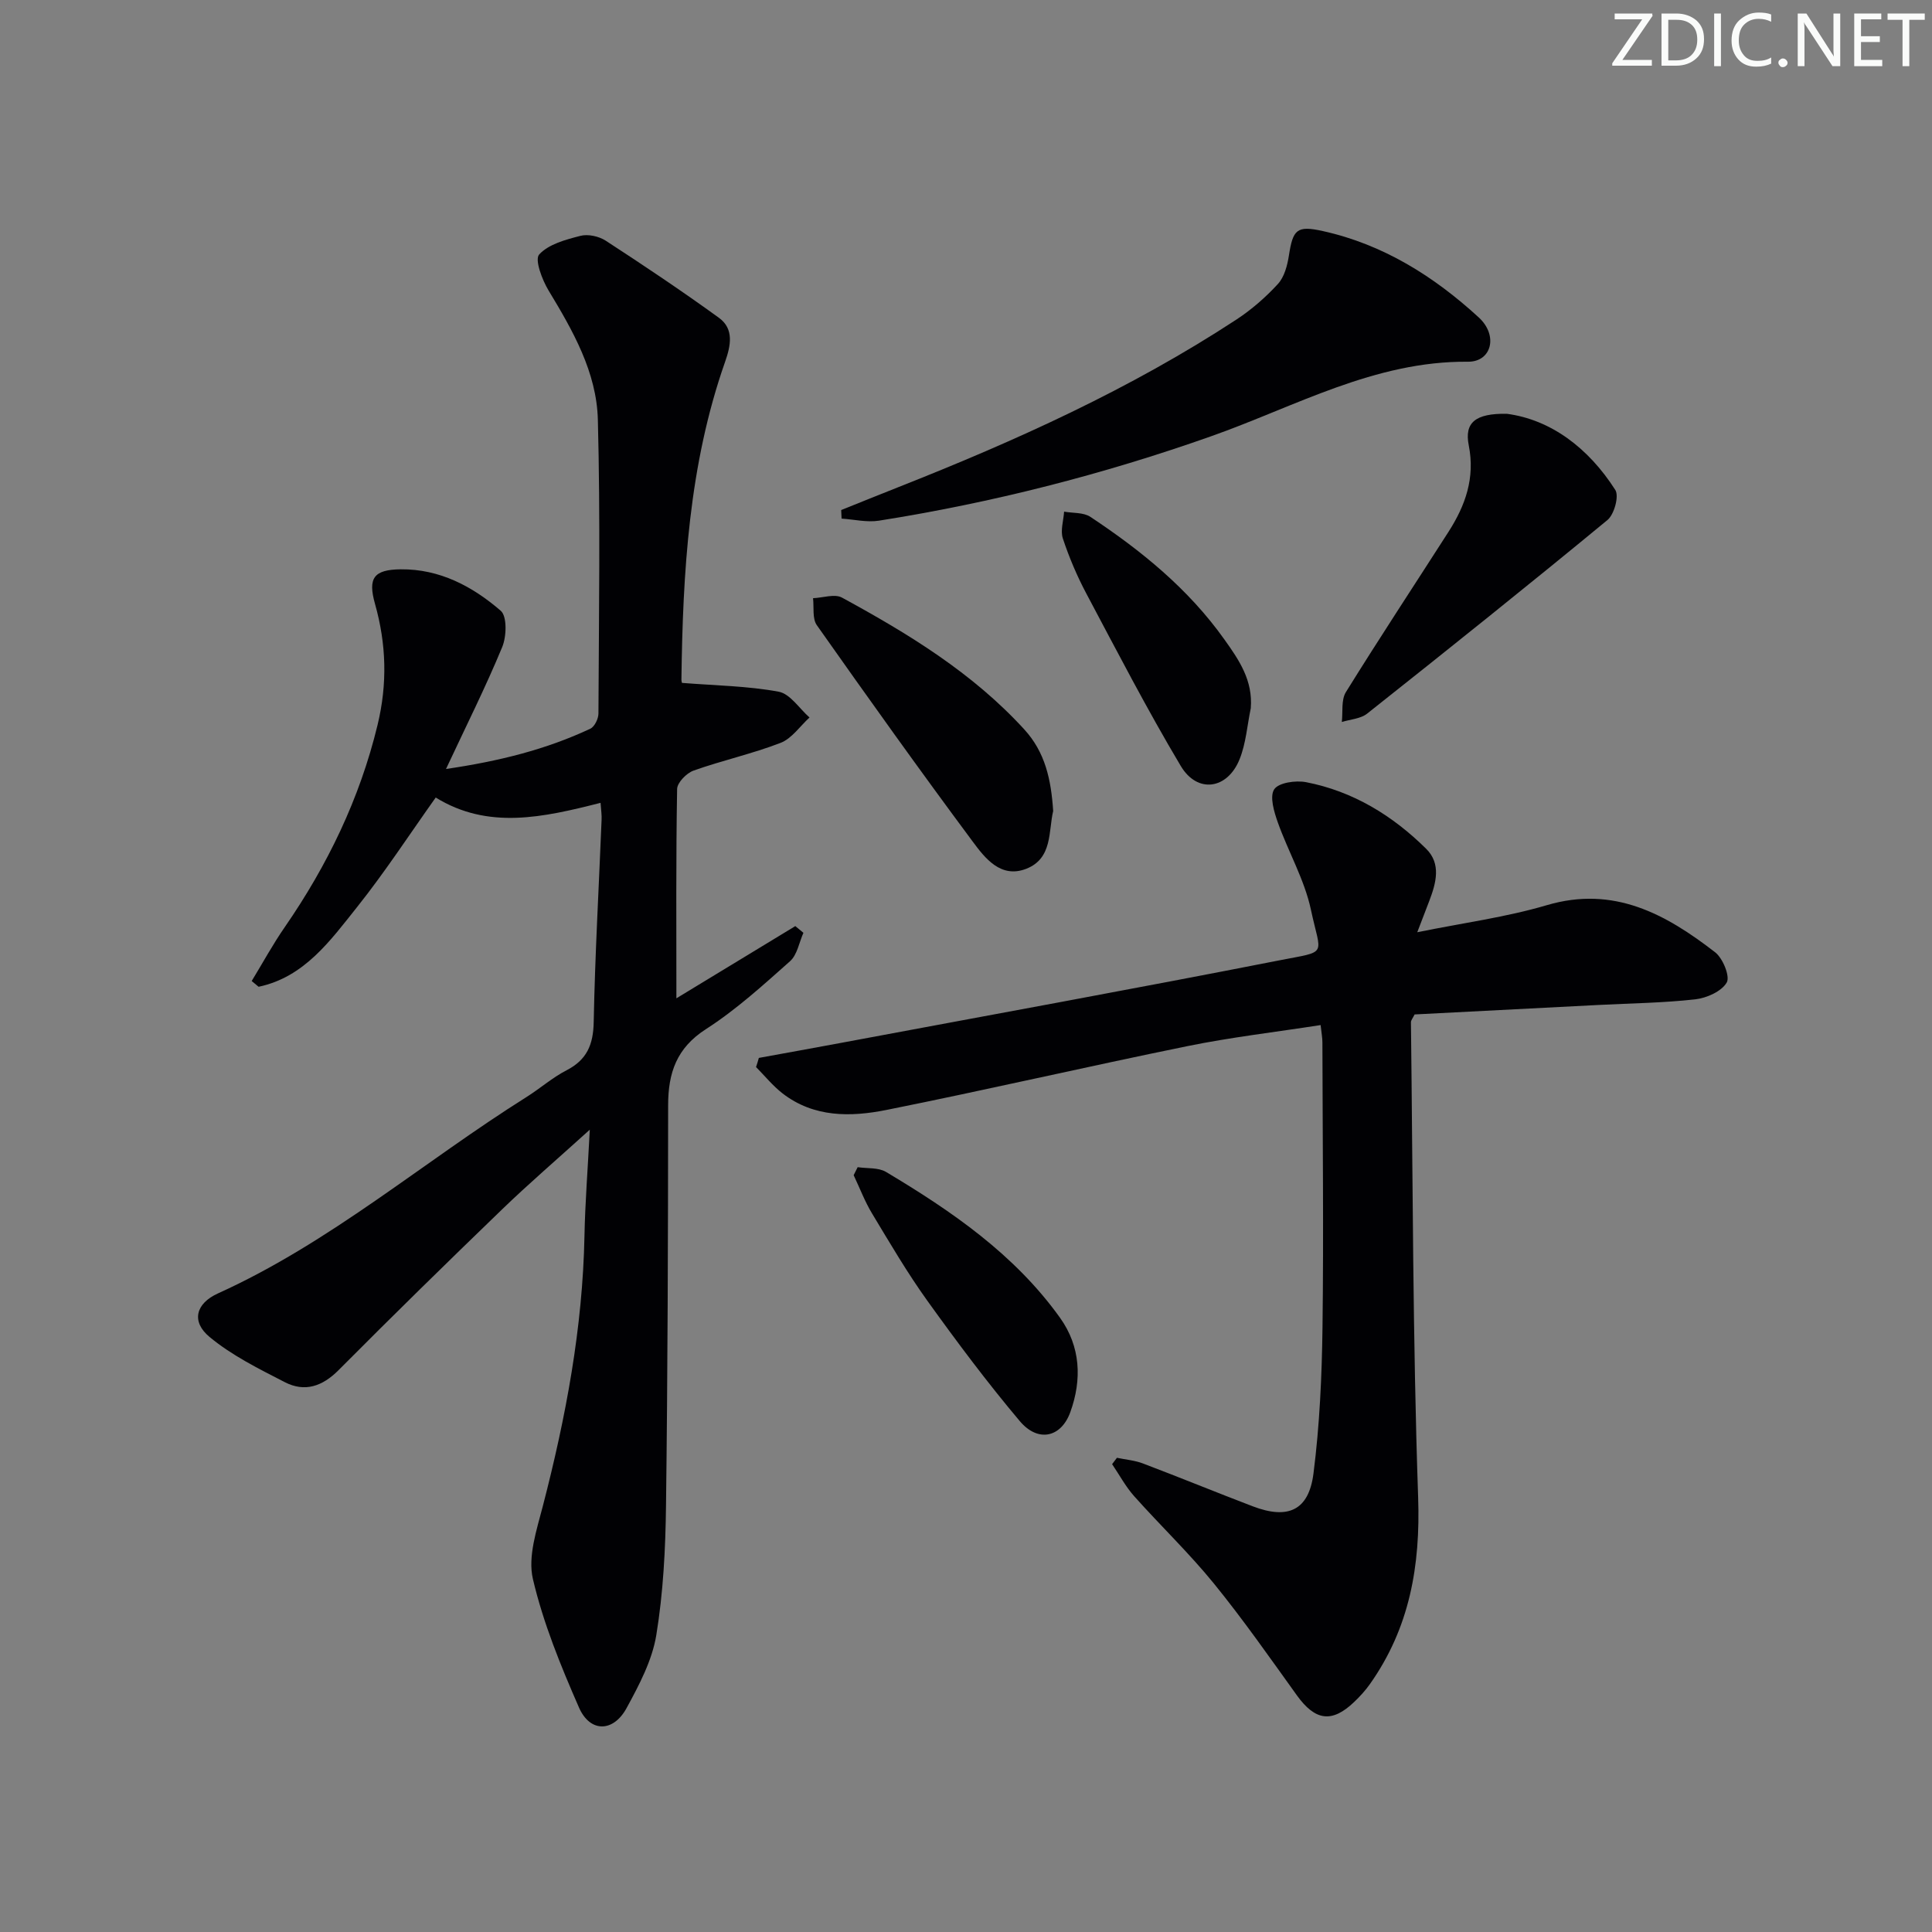 <svg enable-background="new 0 0 400 400" viewBox="0 0 400 400" xmlns="http://www.w3.org/2000/svg"><rect x="0" y="0" width="400" height="400" fill="#808080" stroke="none"/><g fill="#fafbfa"><path d="m342.2 3.2-6.3 9.2h6.1v1.2h-8.2v-.5l6.2-9.1h-5.7v-1.2h7.8v.4z"/><path d="m344 13.7v-10.9h3.1c1.6 0 3 .5 4.1 1.4 1.1 1 1.6 2.2 1.6 3.9s-.5 3-1.6 4-2.5 1.5-4.2 1.5h-3zm1.4-9.6v8.4h1.6c1.4 0 2.5-.4 3.2-1.1.8-.8 1.2-1.8 1.2-3.2s-.4-2.4-1.2-3.1-1.8-1-3.1-1z"/><path d="m356.3 2.8v10.9h-1.4v-10.9z"/><path d="m366.6 13.2c-.8.4-1.8.6-3 .6-1.6 0-2.8-.5-3.7-1.5s-1.4-2.3-1.4-3.9c0-1.7.5-3.2 1.6-4.2s2.4-1.6 4-1.6c1 0 1.9.1 2.6.4v1.5c-.8-.4-1.6-.6-2.6-.6-1.2 0-2.2.4-3 1.2s-1.1 1.9-1.1 3.3c0 1.3.4 2.3 1.1 3.1s1.6 1.1 2.8 1.1c1.1 0 2-.2 2.8-.7v1.3z"/><path d="m368.2 13c0-.3.1-.5.3-.6.2-.2.4-.3.6-.3.3 0 .5.1.7.3s.3.4.3.6-.1.5-.3.6c-.2.2-.4.3-.7.3s-.5-.1-.6-.3c-.2-.2-.3-.4-.3-.6z"/><path d="m381.1 13.7h-1.7l-5.5-8.4c-.2-.2-.3-.5-.4-.7 0 .2.1.8.1 1.5v7.6h-1.4v-10.9h1.8l5.3 8.3c.3.4.4.6.4.8 0-.3-.1-.8-.1-1.6v-7.5h1.4v10.9z"/><path d="m389.7 13.7h-5.8v-10.9h5.6v1.2h-4.2v3.5h3.9v1.2h-3.9v3.7h4.4z"/><path d="m398.4 4.1h-3.1v9.6h-1.4v-9.6h-3.1v-1.3h7.7v1.3z"/></g><path d="m124.34 166.22c-11.9 3.02-23.27 5.6-34.13-1.1-5.44 7.65-10.5 15.42-16.25 22.64-5.56 6.97-10.95 14.55-20.42 16.54-.48-.4-.96-.79-1.43-1.19 2.27-3.72 4.36-7.57 6.84-11.15 8.86-12.84 15.53-26.61 19.22-41.87 2.06-8.52 1.82-16.75-.53-25.07-1.51-5.35-.26-7.09 5.33-7.15 8.08-.08 14.87 3.54 20.7 8.58 1.34 1.16 1.21 5.33.31 7.51-3.41 8.25-7.43 16.26-11.64 25.25 10.98-1.61 20.7-4.03 29.88-8.34.88-.42 1.68-2.06 1.68-3.14.09-20.28.41-40.58-.12-60.85-.26-9.82-5.16-18.4-10.2-26.73-1.34-2.22-2.92-6.4-1.95-7.46 1.95-2.14 5.49-3.08 8.54-3.86 1.58-.41 3.84.09 5.25 1.01 7.92 5.15 15.77 10.41 23.42 15.95 3.2 2.32 2.44 5.81 1.28 9.13-7.49 21.32-8.75 43.51-9.04 65.82-.01.46.26.92.18.65 6.91.55 13.54.63 19.96 1.82 2.37.44 4.27 3.48 6.38 5.34-1.97 1.8-3.66 4.35-5.98 5.25-5.87 2.27-12.08 3.63-18.02 5.74-1.46.52-3.39 2.49-3.41 3.82-.25 14.3-.15 28.6-.15 43.33 7.94-4.82 16.28-9.89 24.62-14.95.56.46 1.12.92 1.68 1.39-.89 1.99-1.28 4.55-2.77 5.88-5.58 4.96-11.17 10.05-17.41 14.06-6.09 3.91-7.82 9.05-7.83 15.73-.02 27.65-.09 55.31-.44 82.96-.11 8.94-.57 17.97-2.01 26.77-.86 5.25-3.56 10.35-6.16 15.12-2.76 5.05-7.57 5.08-9.85-.13-3.78-8.63-7.4-17.48-9.54-26.61-1.08-4.63.78-10.16 2.06-15.1 4.77-18.39 8.25-36.93 8.62-55.99.13-6.77.67-13.52 1.1-21.93-6.8 6.16-12.63 11.16-18.15 16.49-11.38 10.98-22.68 22.04-33.83 33.26-3.38 3.41-7.03 4.65-11.17 2.52-5.4-2.78-10.99-5.54-15.6-9.38-3.81-3.18-2.84-6.91 1.78-9 23.24-10.52 42.51-27.23 63.88-40.66 2.81-1.77 5.35-4.02 8.28-5.53 4.21-2.17 5.53-5.3 5.62-9.98.27-13.95 1.07-27.89 1.63-41.84.06-.98-.1-1.97-.21-3.55z" fill="#010104"/><path d="m157.11 219.03c5.61-1.03 11.23-2.03 16.84-3.08 30.3-5.67 60.62-11.17 90.87-17.11 10.3-2.02 8.66-.75 6.59-10.5-1.33-6.22-4.69-11.99-6.85-18.06-.78-2.2-1.73-5.36-.75-6.86.92-1.39 4.46-1.89 6.59-1.48 9.72 1.88 17.92 6.91 24.88 13.8 3.14 3.11 2.05 7.08.64 10.78-.7 1.83-1.4 3.66-2.49 6.49 9.54-1.94 18.37-3.11 26.81-5.6 13.89-4.1 24.63 1.84 34.85 9.74 1.61 1.24 3.14 5.01 2.41 6.27-1.07 1.84-4.14 3.21-6.5 3.48-6.6.74-13.27.82-19.91 1.16-12.77.66-25.54 1.32-38.21 1.97-.37.76-.76 1.19-.76 1.62.4 32.79.37 65.59 1.49 98.35.49 14.19-1.76 27.02-9.96 38.64-.95 1.35-2.09 2.6-3.29 3.74-4.61 4.41-8.07 3.88-11.85-1.37-5.62-7.82-11.15-15.74-17.22-23.2-5.14-6.31-11.06-11.97-16.49-18.06-1.76-1.98-3.04-4.39-4.55-6.61.33-.44.67-.88 1-1.32 1.81.38 3.7.53 5.4 1.18 7.6 2.88 15.13 5.97 22.73 8.87 7.27 2.77 11.58.88 12.56-6.79 1.28-10.02 1.74-20.2 1.87-30.31.25-19.65.02-39.31-.02-58.96 0-.96-.19-1.92-.37-3.58-9.39 1.46-18.56 2.52-27.58 4.36-20.8 4.24-41.49 9.04-62.3 13.21-7.39 1.48-15.02 1.6-21.52-3.42-2.02-1.57-3.67-3.62-5.49-5.46.22-.63.4-1.26.58-1.89z" fill="#010104"/><path d="m174.16 105.6c3.94-1.58 7.88-3.18 11.83-4.74 24.29-9.59 48.03-20.31 69.95-34.67 3.16-2.07 6.09-4.62 8.64-7.4 1.33-1.45 1.95-3.82 2.27-5.87.84-5.38 1.6-6.29 7.03-5.08 12.49 2.76 23.01 9.37 32.29 17.89 4.06 3.73 2.66 9.21-2.25 9.16-19.34-.17-35.75 9.28-53.16 15.43-22.41 7.92-45.33 13.77-68.79 17.48-2.49.39-5.15-.26-7.73-.43-.02-.6-.05-1.18-.08-1.77z" fill="#010104"/><path d="m311.97 85.67c9.06 1.2 16.87 7.01 22.46 15.77.82 1.28-.23 5.08-1.63 6.23-16.43 13.55-33.06 26.85-49.75 40.08-1.35 1.07-3.47 1.18-5.24 1.73.24-2.08-.16-4.56.84-6.18 6.92-11.16 14.15-22.12 21.24-33.18 3.5-5.46 5.54-11.15 4.2-17.92-.93-4.69 1.34-6.64 7.88-6.53z" fill="#010104"/><path d="m218.05 167.92c-1 4.08-.07 9.8-5.57 11.95-5.28 2.06-8.55-2.2-11.12-5.67-10.97-14.76-21.65-29.73-32.25-44.77-.96-1.37-.56-3.7-.78-5.58 2.02-.08 4.48-.95 6-.12 13.72 7.47 27.02 15.57 37.73 27.28 4.34 4.74 5.56 10.37 5.99 16.91z" fill="#010104"/><path d="m258.96 146.63c-.74 3.54-.99 7.27-2.32 10.57-2.52 6.26-8.75 7.15-12.18 1.38-6.94-11.64-13.18-23.71-19.54-35.68-1.94-3.65-3.57-7.5-4.87-11.42-.54-1.64.14-3.68.26-5.55 1.83.33 4.01.13 5.44 1.08 10.56 7 20.31 14.92 27.75 25.39 3.06 4.28 5.92 8.49 5.46 14.23z" fill="#010104"/><path d="m177.57 241.65c1.97.3 4.27.04 5.86.98 13.62 8.13 26.66 17.09 36.05 30.22 4.24 5.93 4.56 12.76 2.12 19.51-1.91 5.28-6.69 6.34-10.46 1.87-6.74-7.99-13.02-16.4-19.12-24.89-4.16-5.79-7.78-11.98-11.47-18.1-1.51-2.5-2.55-5.28-3.81-7.93.27-.55.55-1.11.83-1.66z" fill="#010104"/></svg>